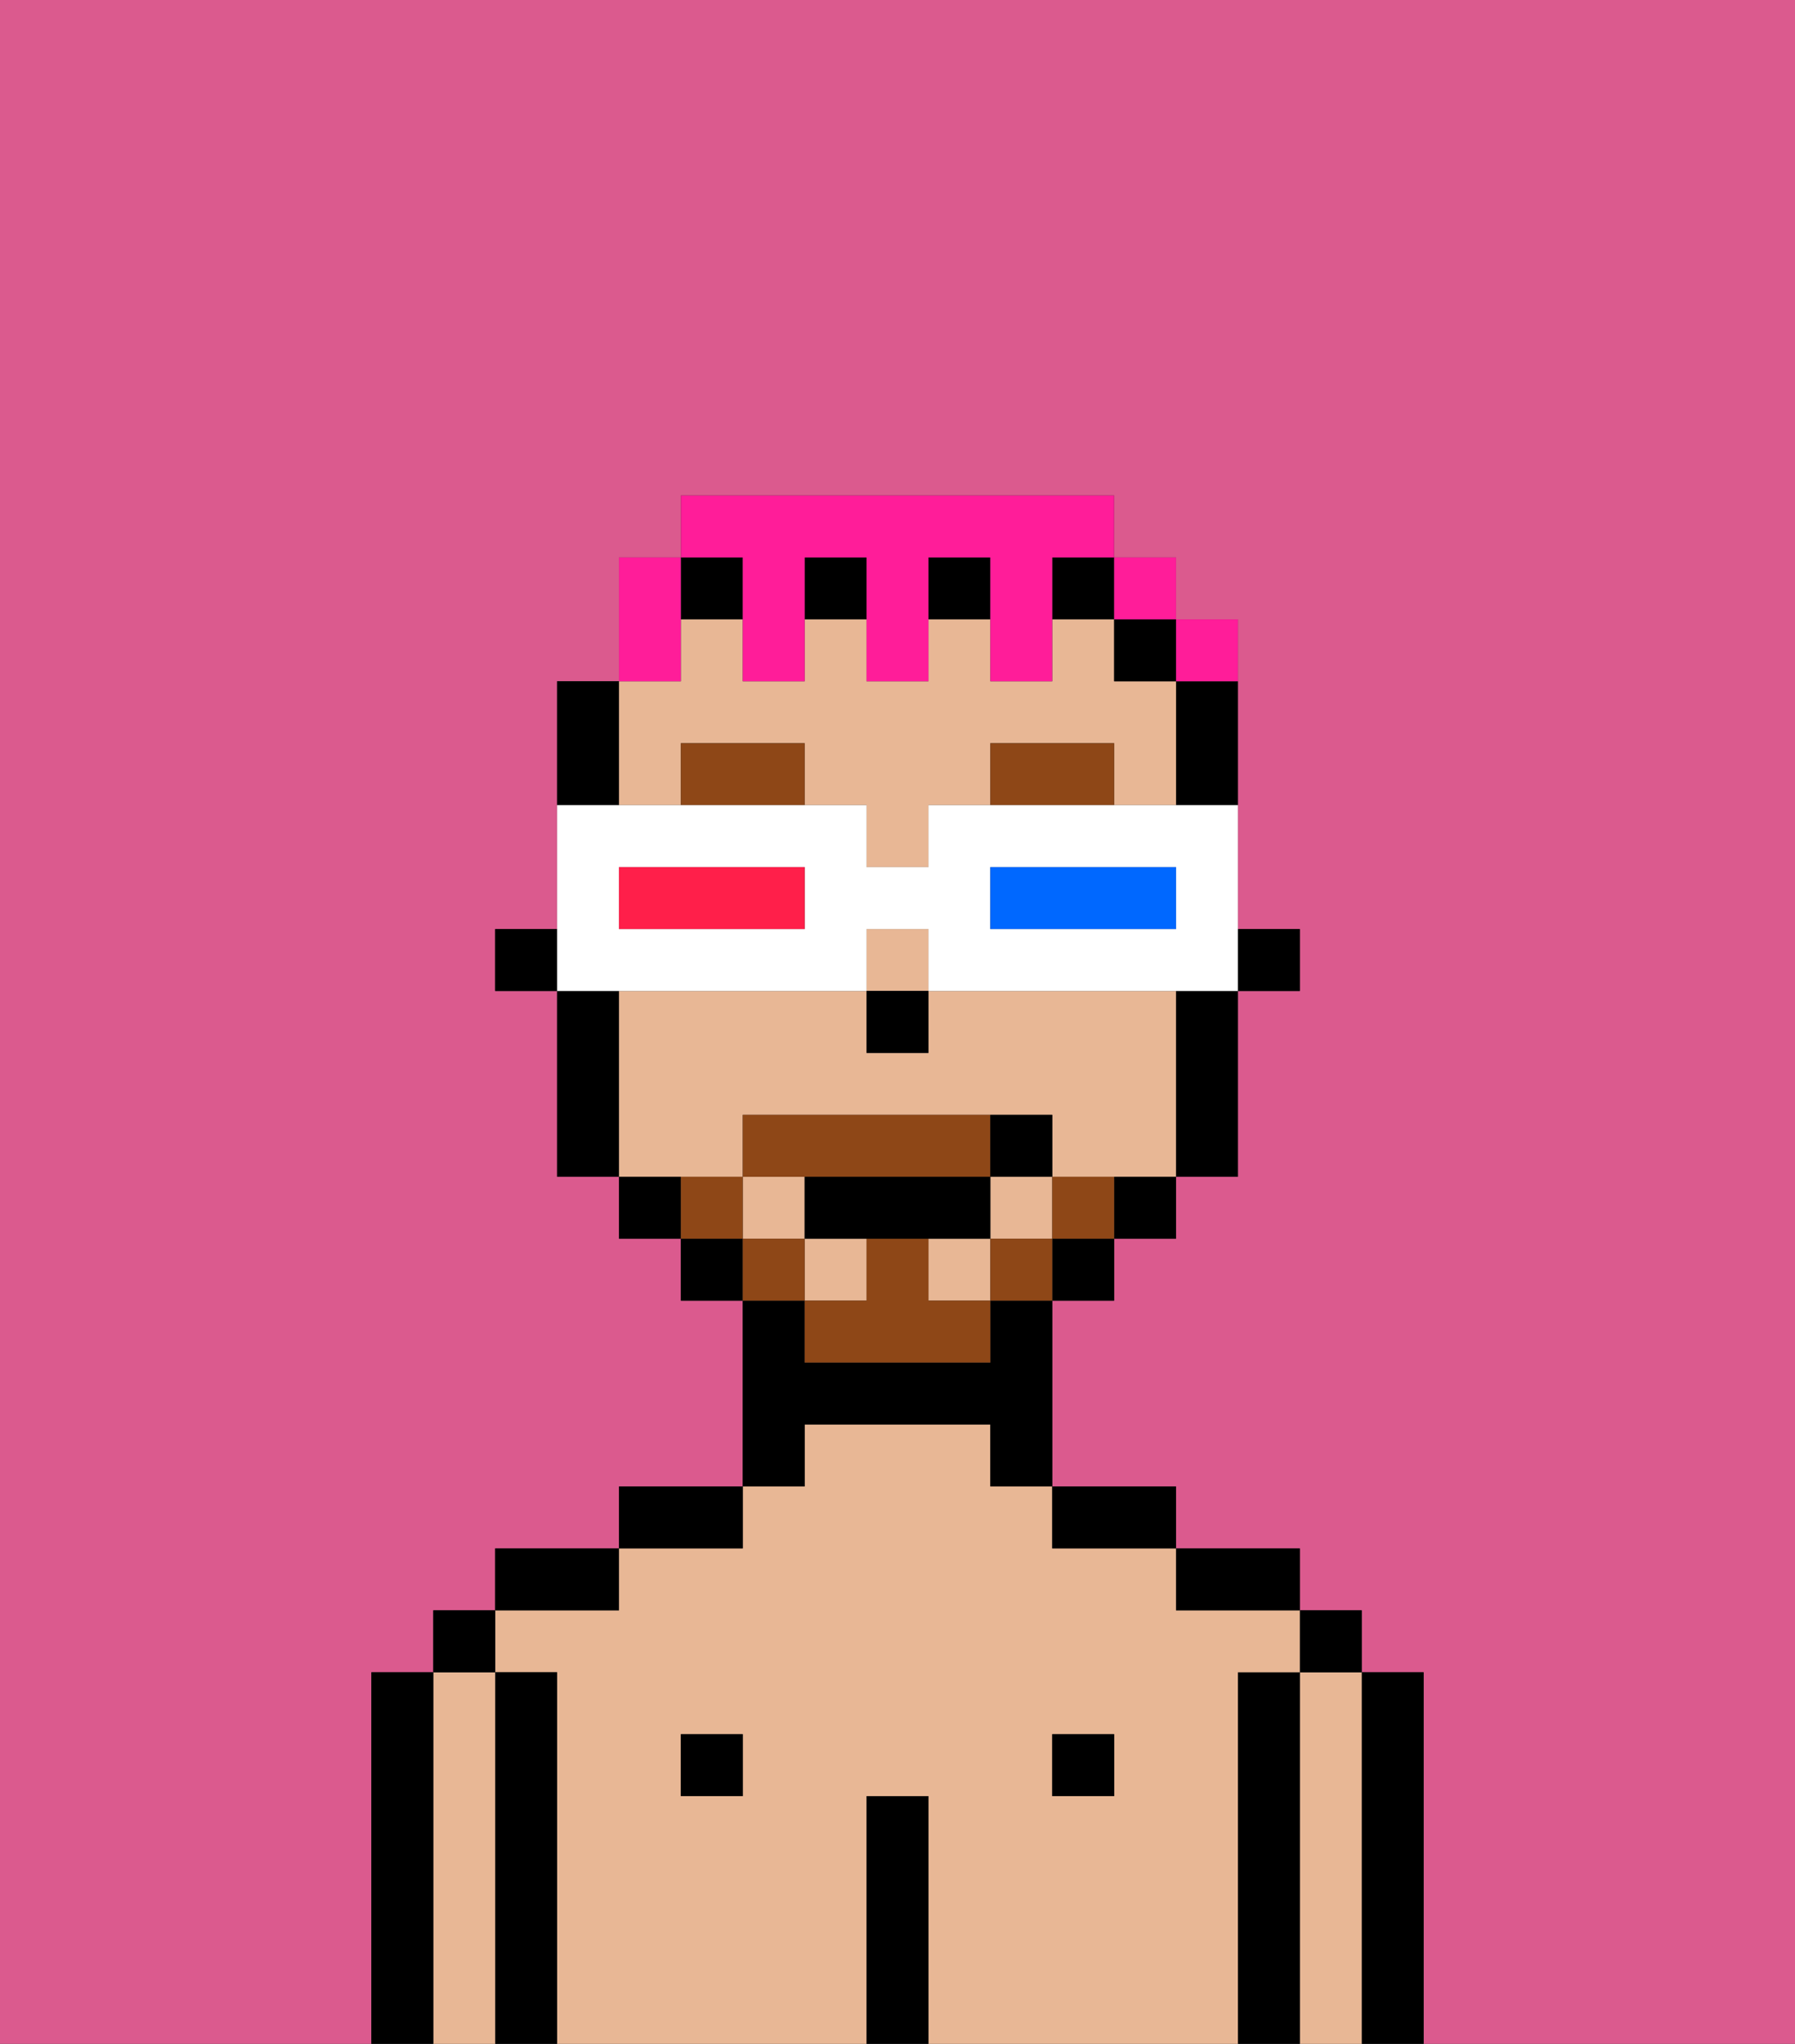 <svg xmlns="http://www.w3.org/2000/svg" viewBox="0 0 29 33"><rect x="0" y="0" width="29" height="33" fill="#333333" stroke="none"/><defs><style>polygon,rect,path{shape-rendering:crispedges;}.hb251-1{fill:#db5a8e;}.hb251-2{fill:#000000;}.hb251-3{fill:#e8b795;}.hb251-4{fill:#8e4717;}.hb251-5{fill:#8e4717;}.hb251-6{fill:#ff1d99;}.hb251-7{fill:#ffffff;}.hb251-8{fill:#0068ff;}.hb251-9{fill:#ff1f4a;}</style></defs><path class="hb251-1" d="M0,33H6V27H7V26H8V25h2V24h2V21H11V20H10V19H9V16H8V15H9V11h1V9h1V8h7V9h1v1h1v5h1v1H20v3H19v1H18v1H17v3h2v1h2v1h1v1h1v6h6V0H0Z"/><path class="hb251-2" d="M23,27H22v6h1V27Z"/><path class="hb251-3" d="M22,27H21v6h1V27Z"/><rect class="hb251-2" x="21" y="26" width="1" height="1"/><path class="hb251-2" d="M21,27H20v6h1V27Z"/><path class="hb251-3" d="M20,27h1V26H19V25H17V24H16V23H13v1H12v1H10v1H8v1H9v6h5V29h1v4h5V27Zm-8,2H11V28h1Zm6,0H17V28h1Z"/><path class="hb251-2" d="M20,26h1V25H19v1Z"/><rect class="hb251-2" x="17" y="28" width="1" height="1"/><path class="hb251-2" d="M18,25h1V24H17v1Z"/><path class="hb251-2" d="M15,29H14v4h1V29Z"/><path class="hb251-2" d="M13,23h3v1h1V21H16v1H13V21H12v3h1Z"/><rect class="hb251-2" x="11" y="28" width="1" height="1"/><path class="hb251-2" d="M12,24H10v1h2Z"/><path class="hb251-2" d="M10,25H8v1h2Z"/><path class="hb251-2" d="M9,27H8v6H9V27Z"/><path class="hb251-3" d="M8,27H7v6H8V27Z"/><rect class="hb251-2" x="7" y="26" width="1" height="1"/><path class="hb251-2" d="M7,27H6v6H7V27Z"/><rect class="hb251-2" x="20" y="15" width="1" height="1"/><path class="hb251-2" d="M19,12v1h1V11H19Z"/><path class="hb251-3" d="M10,13h1V12h2v1h1v1h1V13h1V12h2v1h1V11H18V10H17v1H16V10H15v1H14V10H13v1H12V10H11v1H10v2Z"/><rect class="hb251-3" x="16" y="19" width="1" height="1"/><path class="hb251-3" d="M12,19V18h5v1h2V16H15v1H14V16H10v3h2Z"/><rect class="hb251-3" x="12" y="19" width="1" height="1"/><rect class="hb251-3" x="13" y="20" width="1" height="1"/><rect class="hb251-3" x="15" y="20" width="1" height="1"/><rect class="hb251-3" x="14" y="15" width="1" height="1"/><path class="hb251-2" d="M19,17v2h1V16H19Z"/><rect class="hb251-2" x="18" y="10" width="1" height="1"/><path class="hb251-2" d="M18,20h1V19H18Z"/><rect class="hb251-2" x="17" y="20" width="1" height="1"/><rect class="hb251-2" x="17" y="9" width="1" height="1"/><rect class="hb251-2" x="15" y="9" width="1" height="1"/><rect class="hb251-2" x="13" y="9" width="1" height="1"/><rect class="hb251-2" x="11" y="9" width="1" height="1"/><rect class="hb251-2" x="11" y="20" width="1" height="1"/><path class="hb251-2" d="M10,19v1h1V19Z"/><path class="hb251-2" d="M10,12V11H9v2h1Z"/><path class="hb251-2" d="M10,16H9v3h1V16Z"/><rect class="hb251-2" x="8" y="15" width="1" height="1"/><rect class="hb251-2" x="14" y="16" width="1" height="1"/><path class="hb251-4" d="M16,12v1h2V12Z"/><path class="hb251-4" d="M11,12v1h2V12Z"/><path class="hb251-5" d="M17,19v1h1V19Z"/><rect class="hb251-5" x="16" y="20" width="1" height="1"/><path class="hb251-5" d="M15,20H14v1H13v1h3V21H15Z"/><path class="hb251-5" d="M14,19h2V18H12v1h2Z"/><rect class="hb251-5" x="12" y="20" width="1" height="1"/><path class="hb251-5" d="M12,19H11v1h1Z"/><path class="hb251-2" d="M15,20h1V19H13v1h2Z"/><path class="hb251-2" d="M17,19V18H16v1Z"/><path class="hb251-6" d="M11,10V9H10v2h1Z"/><path class="hb251-6" d="M12,10v1h1V9h1v2h1V9h1v2h1V9h1V8H11V9h1Z"/><rect class="hb251-6" x="18" y="9" width="1" height="1"/><path class="hb251-6" d="M20,11V10H19v1Z"/><path class="hb251-7" d="M11,16h3V15h1v1h5V13H15v1H14V13H9v3h2Zm5-2h3v1H16Zm-6,0h3v1H10Z"/><path class="hb251-8" d="M19,15V14H16v1h3Z"/><path class="hb251-9" d="M13,15V14H10v1h3Z"/></svg>